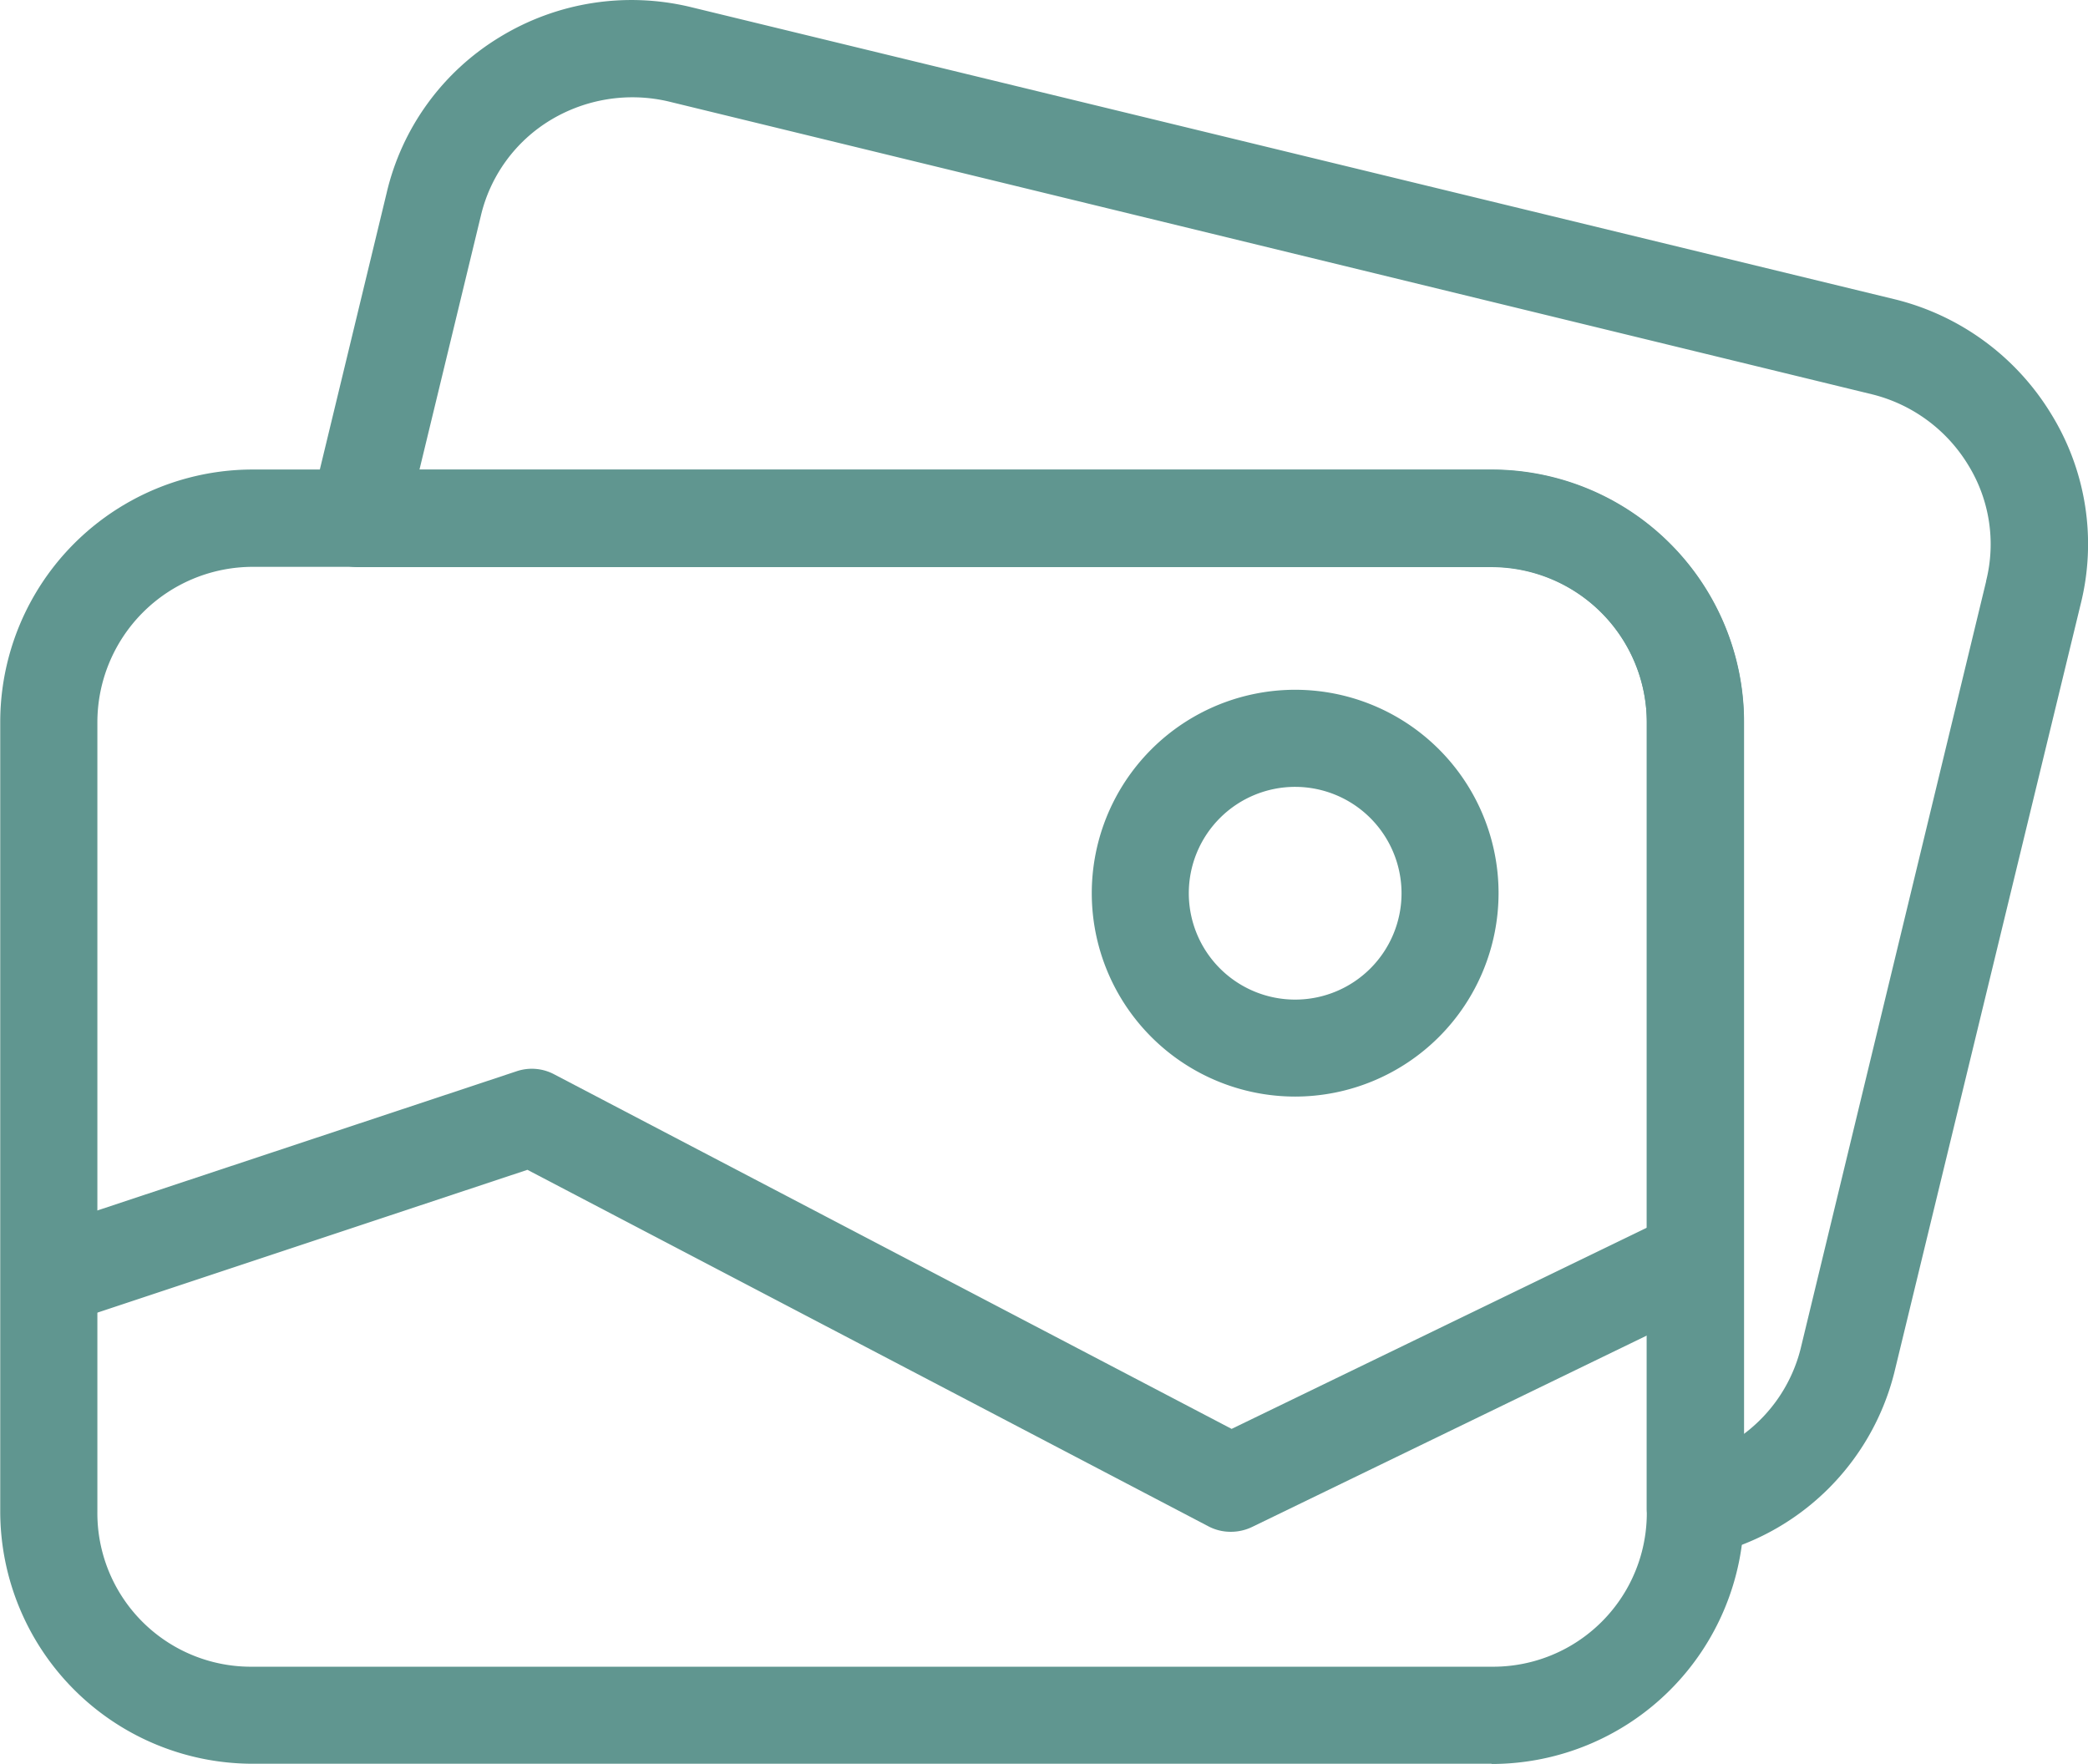 <svg xmlns="http://www.w3.org/2000/svg" xmlns:xlink="http://www.w3.org/1999/xlink" width="35.551" height="30.03" viewBox="0 0 35.551 30.03">
  <defs>
    <clipPath id="clip-path">
      <rect id="Rectangle_1415" data-name="Rectangle 1415" width="35.551" height="30.03" fill="#609690"/>
    </clipPath>
  </defs>
  <g id="Gallery_icon" data-name="Gallery icon" transform="translate(0 0)">
    <g id="Group_1915" data-name="Group 1915" transform="translate(0 0)" clip-path="url(#clip-path)">
      <path id="Path_2758" data-name="Path 2758" d="M25.512,26.507a.825.825,0,0,1-.826-.826V12.3a2.647,2.647,0,0,0-2.646-2.644H2.738a.829.829,0,0,1-.8-1.022L3.229,3.29A4.229,4.229,0,0,1,5.159.63,4.3,4.3,0,0,1,8.406.12L28.926,5.1a4.325,4.325,0,0,1,2.646,1.95,4.218,4.218,0,0,1,.5,3.241L28.9,23.37a4.253,4.253,0,0,1-3.211,3.117.809.809,0,0,1-.179.019M3.788,8H22.039a4.3,4.3,0,0,1,4.3,4.3V24.414a2.606,2.606,0,0,0,.964-1.443L30.463,9.9l0-.008a2.567,2.567,0,0,0-.306-1.977,2.664,2.664,0,0,0-1.63-1.2L8.023,1.726a2.7,2.7,0,0,0-2,.317A2.6,2.6,0,0,0,4.834,3.675Z" transform="translate(3.353 0)" fill="#609690"/>
      <path id="Path_2759" data-name="Path 2759" d="M25.391,24.935H4.3a4.3,4.3,0,0,1-4.3-4.3V7.2a4.3,4.3,0,0,1,4.3-4.3H25.391a4.3,4.3,0,0,1,4.3,4.3V20.639a4.3,4.3,0,0,1-4.3,4.3M4.3,4.557A2.648,2.648,0,0,0,1.654,7.2V20.639A2.615,2.615,0,0,0,4.3,23.283H25.391a2.617,2.617,0,0,0,2.644-2.644V7.2a2.648,2.648,0,0,0-2.644-2.644Z" transform="translate(0.004 5.094)" fill="#609690"/>
      <path id="Path_2760" data-name="Path 2760" d="M10.213,11.191a3.463,3.463,0,1,1,3.461-3.464,3.466,3.466,0,0,1-3.461,3.464m0-5.273a1.811,1.811,0,1,0,1.809,1.809,1.813,1.813,0,0,0-1.809-1.809" transform="translate(11.841 7.479)" fill="#609690"/>
      <path id="Path_2761" data-name="Path 2761" d="M20.955,14.492a.811.811,0,0,1-.383-.094L8.979,8.329,1.087,10.95a.826.826,0,0,1-.52-1.567L8.792,6.652a.811.811,0,0,1,.644.052L20.969,12.74,28.3,9.188a.826.826,0,0,1,.719,1.487l-7.7,3.734a.832.832,0,0,1-.361.083" transform="translate(0.001 11.588)" fill="#609690"/>
    </g>
  </g>
</svg>
